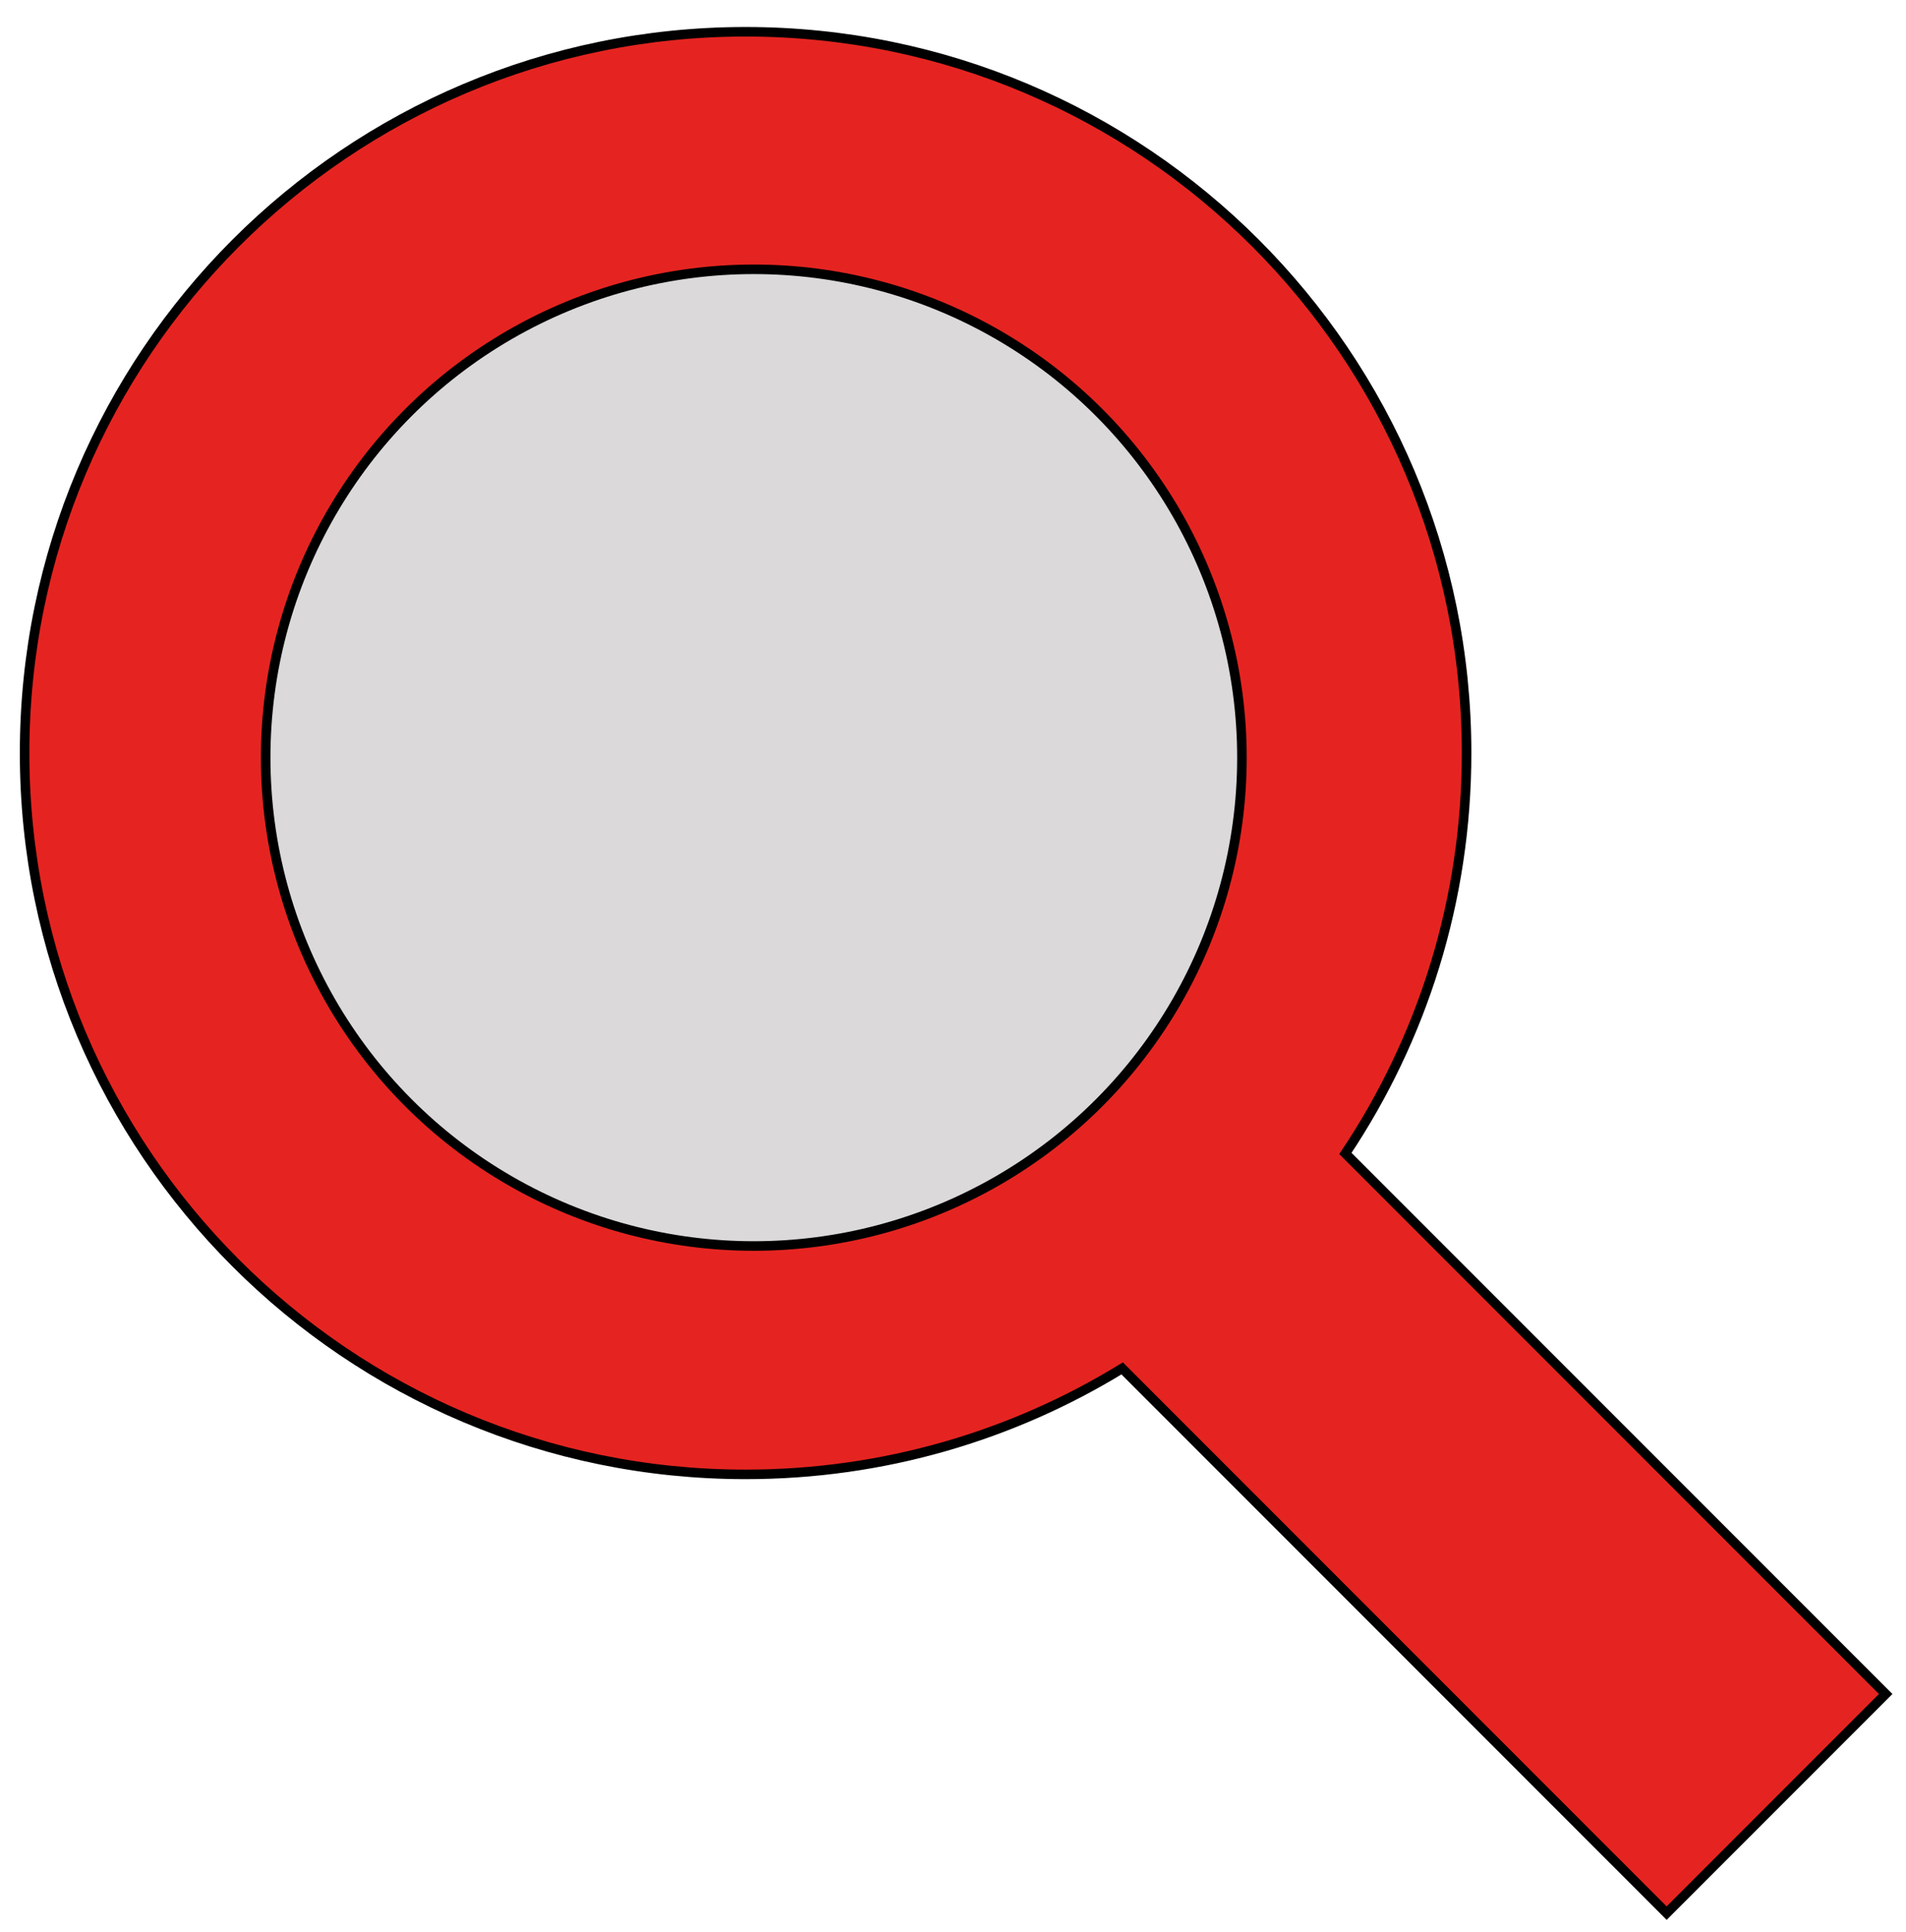 <?xml version="1.0" encoding="utf-8"?>
<!-- Generator: Adobe Illustrator 26.0.2, SVG Export Plug-In . SVG Version: 6.00 Build 0)  -->
<svg version="1.1" id="Laag_1" xmlns="http://www.w3.org/2000/svg" xmlns:xlink="http://www.w3.org/1999/xlink" x="0px" y="0px"
	 viewBox="0 0 199.88 202.5" style="enable-background:new 0 0 199.88 202.5;" xml:space="preserve">
<style type="text/css">
	.st0{fill:#E52421;stroke:#000000;stroke-miterlimit:10;}
	.st1{fill:#DBD9D9;stroke:#000000;stroke-miterlimit:10;}
</style>
<path class="st0" d="M197.75,177.57l-22.97,22.97l-57.1-57.1c-11.49,7.04-25.02,11.11-39.49,11.11c-41.75,0-75.61-33.85-75.61-75.61
	c0-41.76,33.86-75.61,75.61-75.61c41.76,0,75.61,33.85,75.61,75.61c0,15.53-4.68,29.96-12.71,41.97L197.75,177.57z"/>
<circle class="st1" cx="79.05" cy="79.42" r="51.19"/>
</svg>
